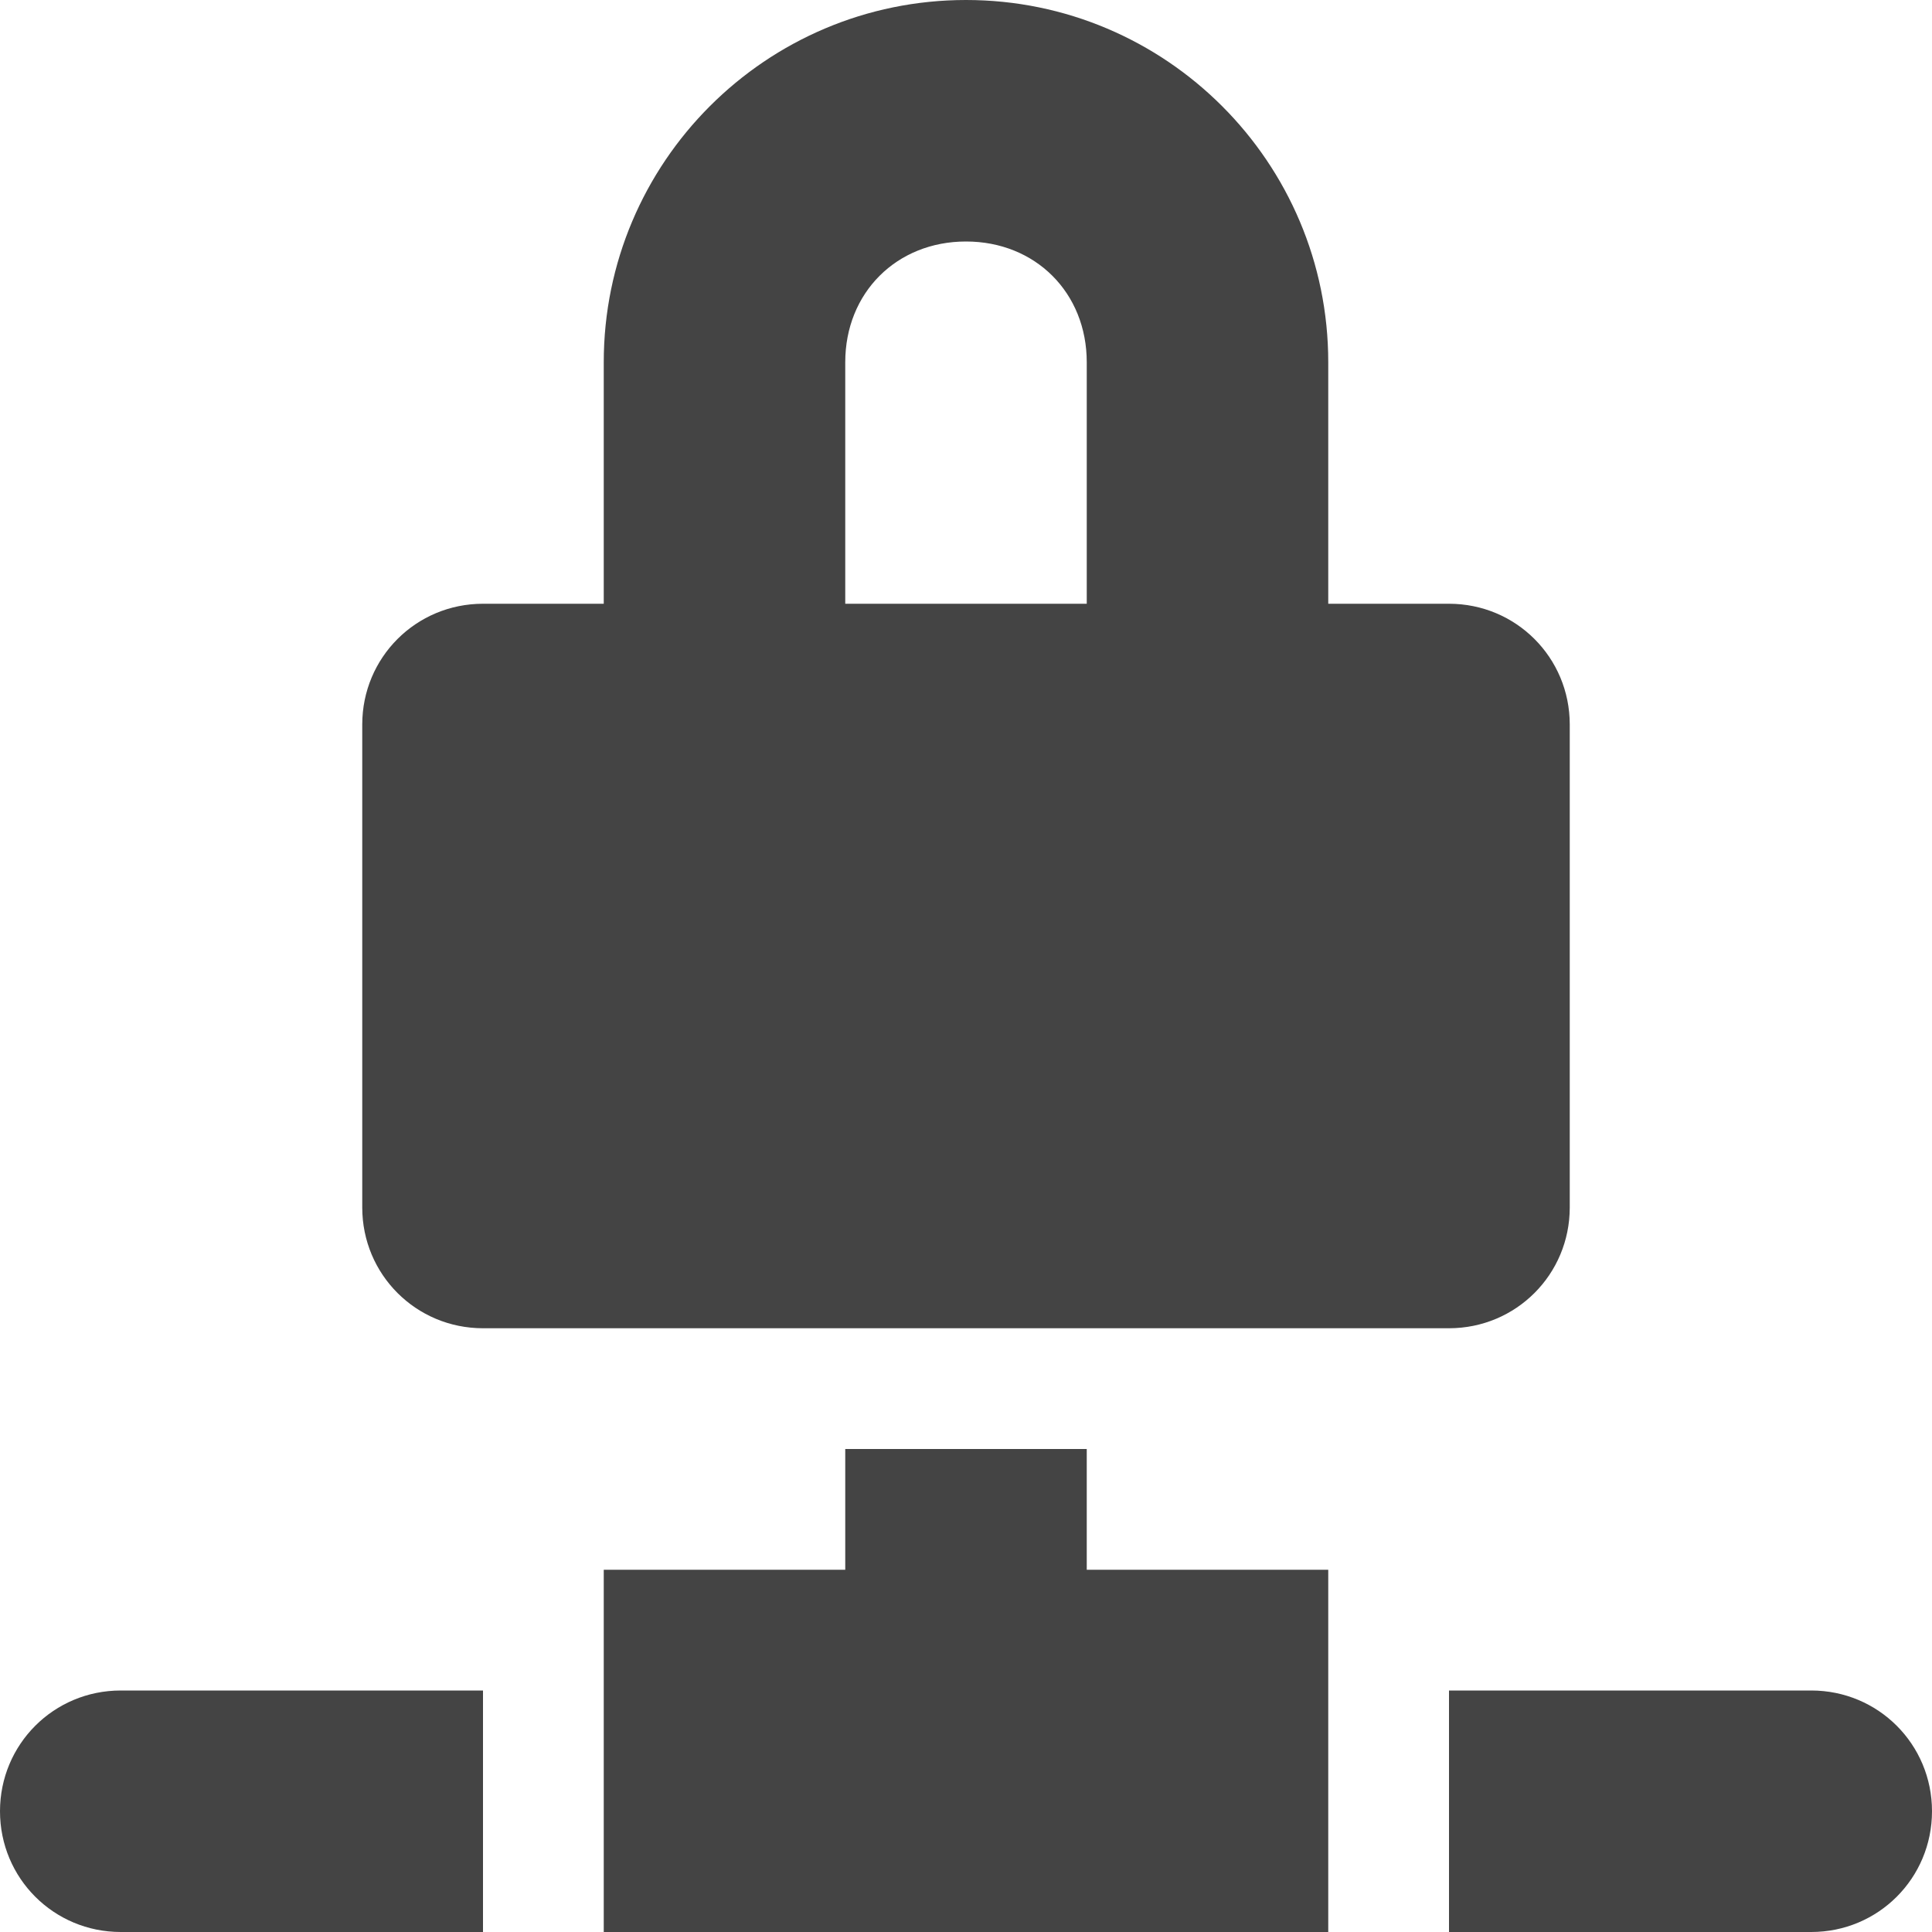 
<svg xmlns="http://www.w3.org/2000/svg" xmlns:xlink="http://www.w3.org/1999/xlink" width="24px" height="24px" viewBox="0 0 24 24" version="1.1">
<g id="surface1">
<path style=" stroke:none;fill-rule:nonzero;fill:rgb(26.667%,26.667%,26.667%);fill-opacity:1;" d="M 12 0 C 9.516 0 7.5 2.016 7.5 4.5 L 7.5 7.5 L 6 7.5 C 5.168 7.5 4.5 8.168 4.5 9 L 4.5 15 C 4.5 15.832 5.168 16.5 6 16.5 L 18 16.5 C 18.832 16.5 19.5 15.832 19.5 15 L 19.5 9 C 19.5 8.168 18.832 7.5 18 7.5 L 16.5 7.5 L 16.5 4.5 C 16.5 2.016 14.484 0 12 0 Z M 12 3 C 12.863 3 13.5 3.637 13.5 4.5 L 13.5 7.5 L 10.5 7.5 L 10.5 4.5 C 10.5 3.637 11.137 3 12 3 Z M 10.5 18 L 10.5 19.5 L 7.5 19.5 L 7.5 24 L 16.5 24 L 16.5 19.5 L 13.5 19.5 L 13.5 18 Z M 1.5 21 C 0.668 21 0 21.668 0 22.5 C 0 23.332 0.668 24 1.5 24 L 6 24 L 6 21 Z M 18 21 L 18 24 L 22.5 24 C 23.332 24 24 23.332 24 22.5 C 24 21.668 23.332 21 22.5 21 Z M 18 21 "/>
</g>
</svg>
